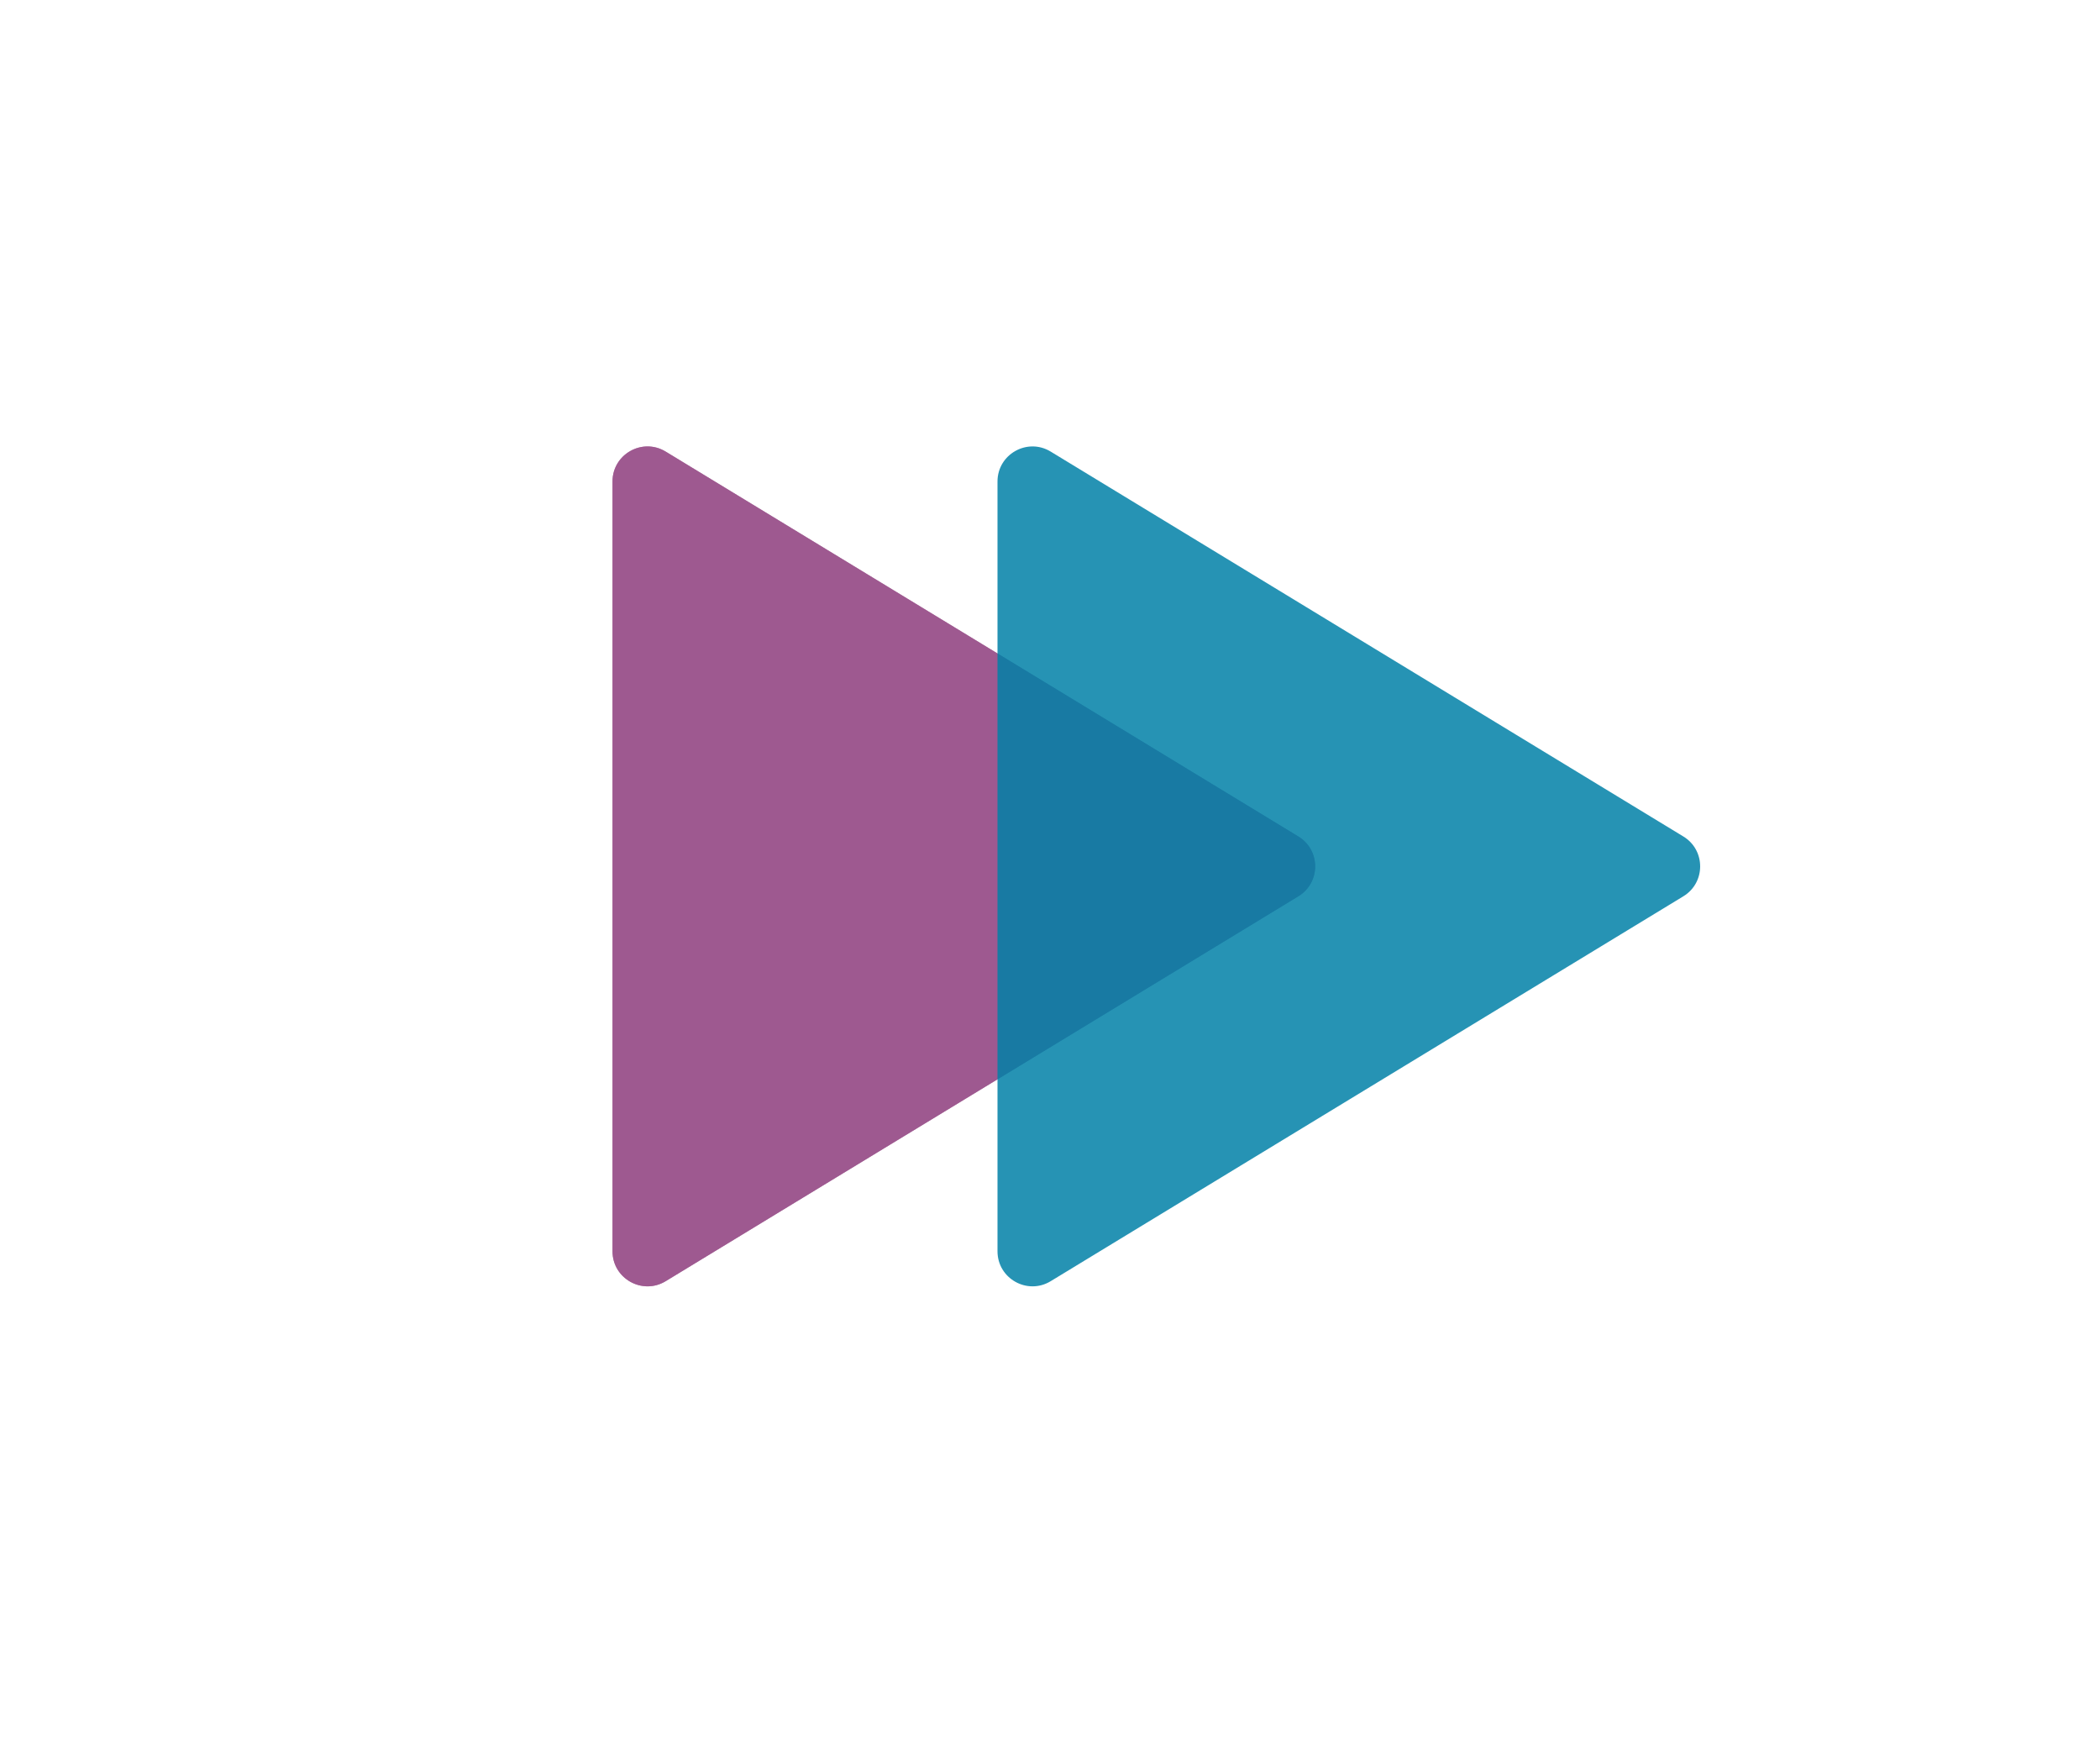 <svg width="120" height="100" viewBox="0 0 120 100" fill="none" xmlns="http://www.w3.org/2000/svg">
<path d="M74.191 47.791C75.472 48.57 75.472 50.43 74.191 51.209L38.039 73.199C36.707 74.01 35 73.05 35 71.49L35 27.51C35 25.95 36.707 24.99 38.039 25.801L74.191 47.791Z" fill="#9B548C" fill-opacity="0.87"/>
<path d="M74.191 47.791C75.472 48.57 75.472 50.43 74.191 51.209L38.039 73.199C36.707 74.01 35 73.05 35 71.49L35 27.51C35 25.95 36.707 24.99 38.039 25.801L74.191 47.791Z" fill="#9B548C" fill-opacity="0.74"/>
<path d="M96.191 47.791C97.472 48.57 97.472 50.43 96.191 51.209L60.039 73.199C58.707 74.01 57 73.05 57 71.49L57 27.51C57 25.95 58.707 24.99 60.039 25.801L96.191 47.791Z" fill="#0080A7" fill-opacity="0.85"/>
</svg>
